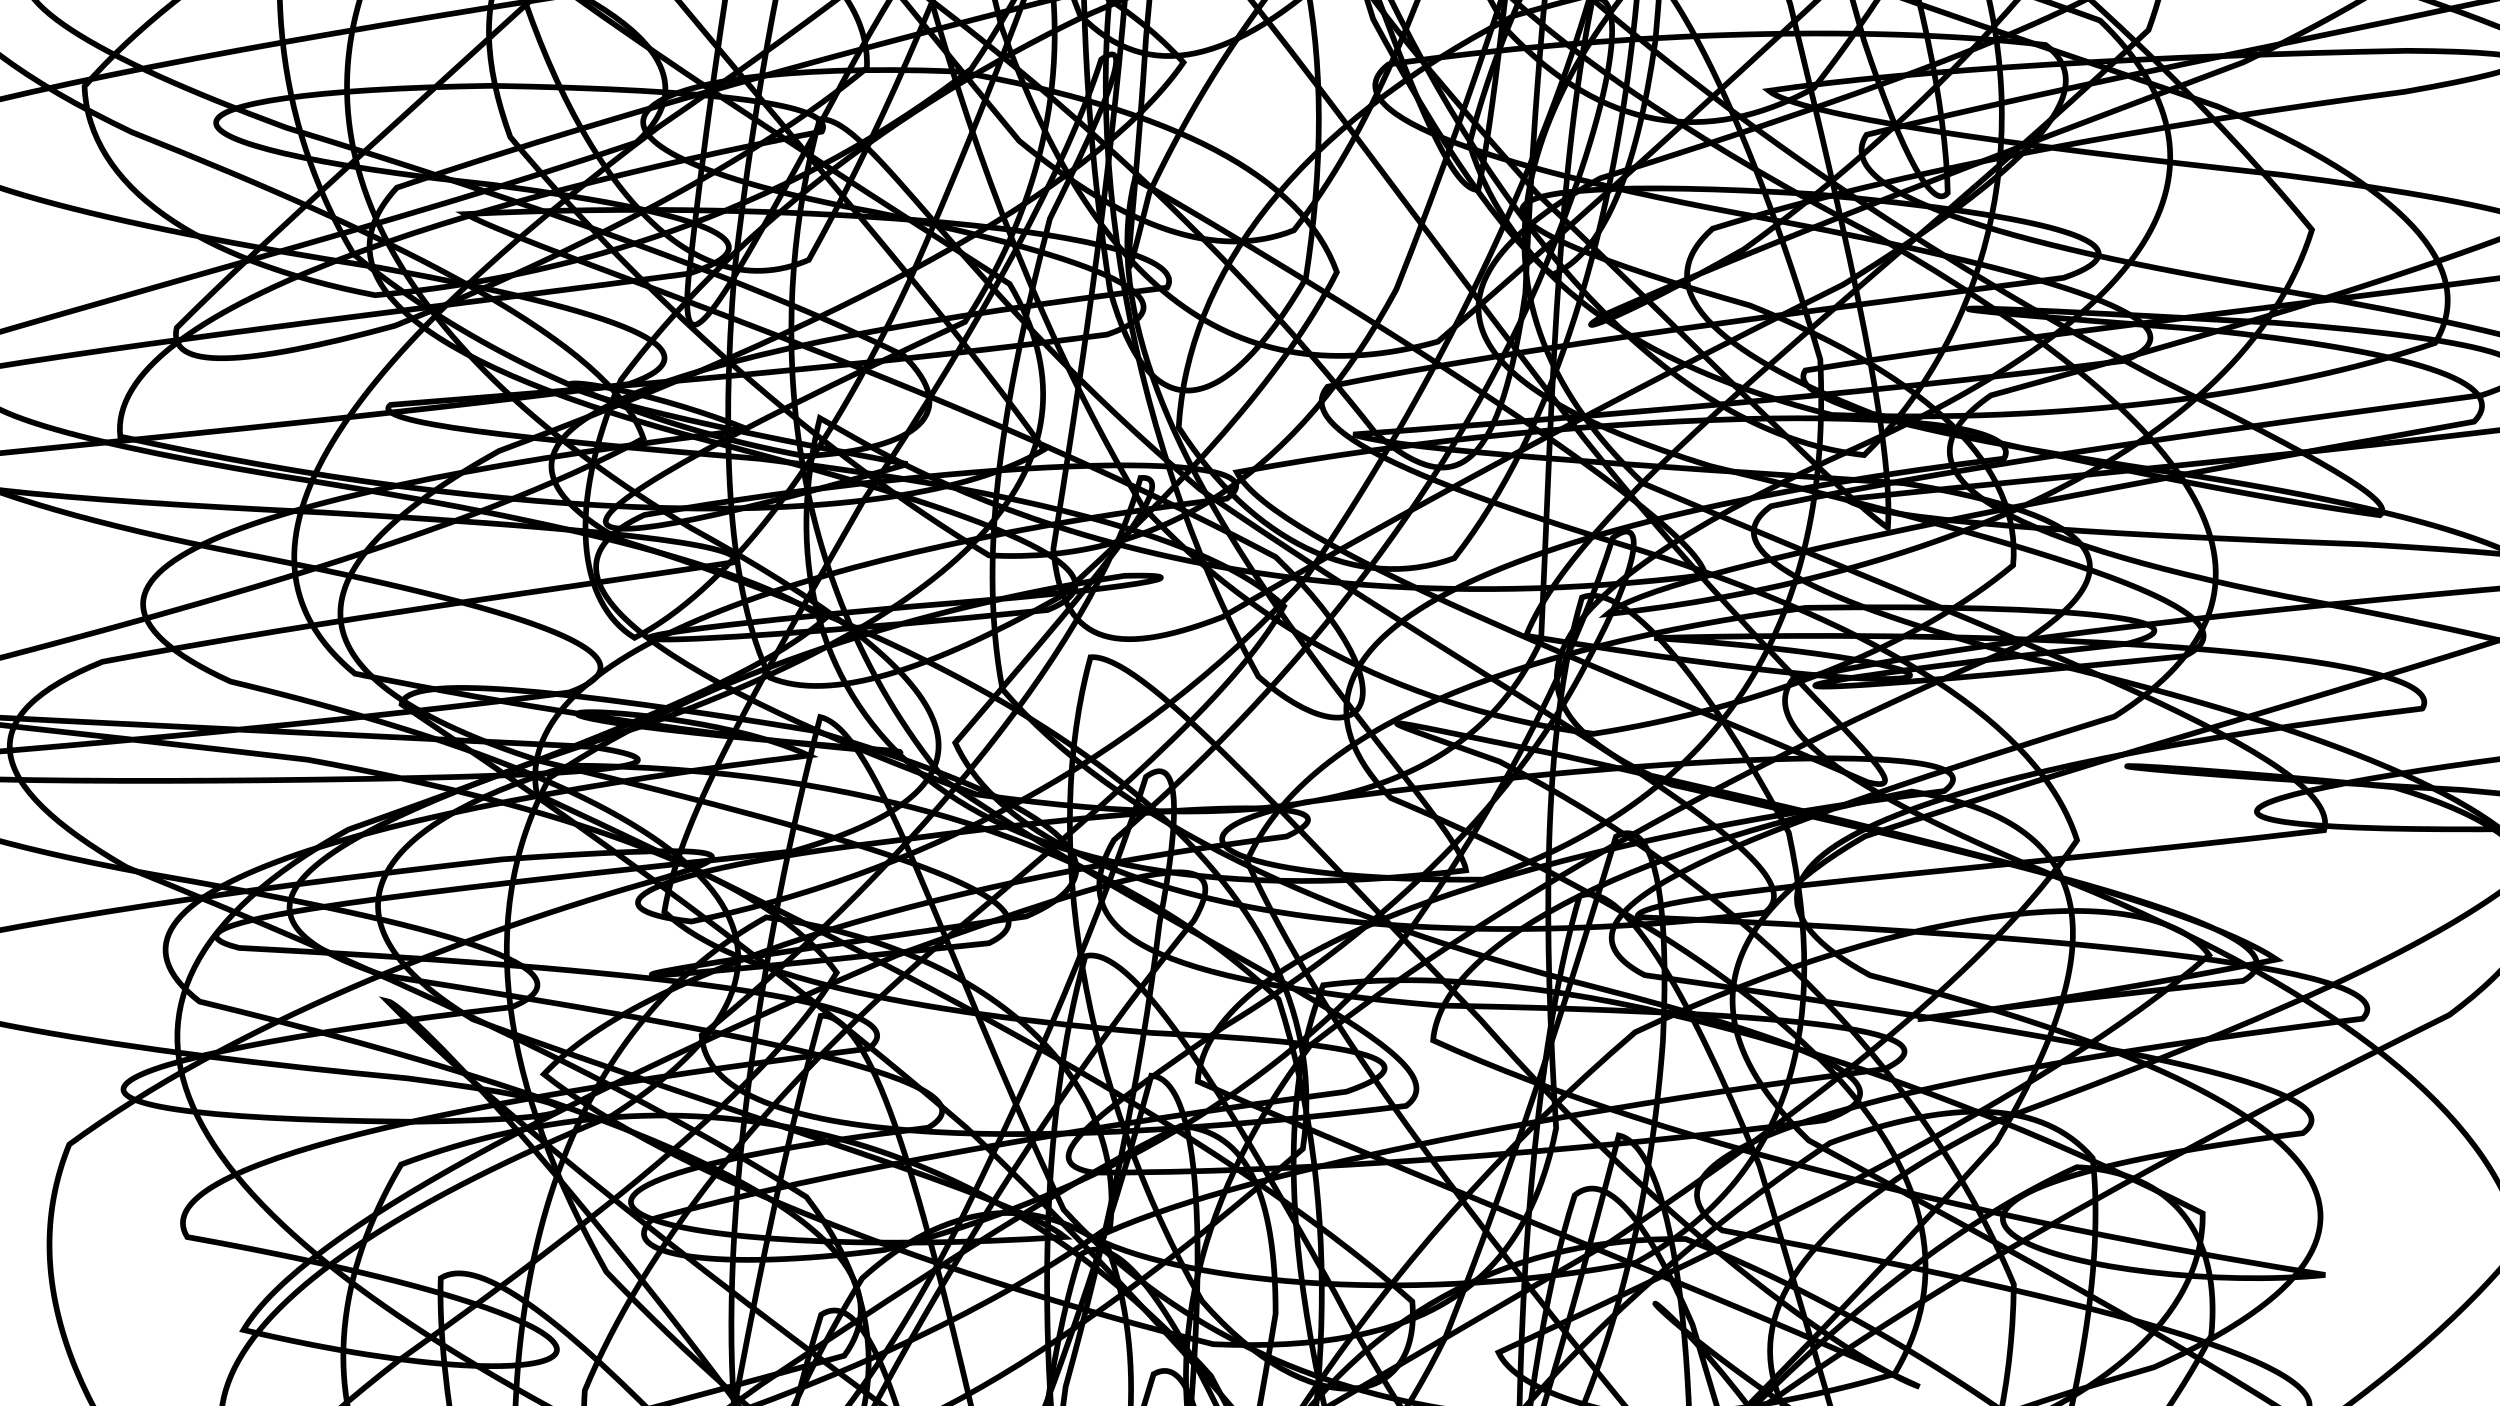 <svg xmlns="http://www.w3.org/2000/svg" version="1.1" xmlns:xlink="http://www.w3.org/1999/xlink" xmlns:svgjs="http://svgjs.dev/svgjs" viewBox="0 0 1422 800"><defs><linearGradient x1="50%" y1="0%" x2="50%" y2="100%" id="ssscribble-grad"><stop stop-color="hsl(180, 69%, 40%)" stop-opacity="1" offset="0%"></stop><stop stop-color="hsl(180, 69%, 60%)" stop-opacity="1" offset="100%"></stop></linearGradient></defs><g fill="none" stroke-width="3.25" stroke="url(#ssscribble-grad)" stroke-linecap="round"><path d="M1515.11 420.35C1262.44 448.8 1189.77 474 1433.41 471.57 1539.97 468.52 1525.45 460.66 1400.74 449.34 1153.53 436.03 1152.84 427.54 1361.88 447.81 1460.29 476.91 1470.8 519.66 1393.28 577.29 1254.12 646.14 1102.4 726.44 983.89 813.96 926.22 899.31 939.89 978.87 1009.17 1044.1 1113.07 1086.54 1215.19 1101.93 1289.34 1086.29 1323.86 1043.21 1309.16 975.73 1253.2 893.24 1164.52 812.83 1061.22 745.12 958.82 704.75 861.71 703.57 783.8 744.03 727.15 823.49 688.64 929.16 668.5 1044.42 660.88 1147.56 664.53 1217.29 672.26 1239.46 679.08 1207.54 689.44 1129.66 694.2 1020.89 691.22 906.22 688.73 815.63 677.27 769.63 656.15 781.64 635.02 850.66 604.73 957.09 566.07 1073.79 527.9 1175.15 482.6 1235.28 432.41 1241.76 385.75 1194.73 338.88 1104.52 296.91 991.39 266.2 876.79 248.81 783.56 250.72 726.99 270.76 714.67 312.97 745.08 375.4 808.15 443.11 893.03 512.73 980.21 568.86 1054.21 592.25 1106.4 575.51 1126.14 510.76 1112.42 406.39 1067.9 275.26 998.78 143.68 914.65 46.7 821.67 6.67 731.38 39.39 651 132.96 582.71 261.16 532.11 378.32 499.12 433.84 482.69 402.87 480.61 285.61 488.81 123.41 507.16 -25.16 529.29 -97.34 551.54 -61.41 576.72 68.14 597.85 231.77 613.37 344.56 628.25 348.99 636.49 234.28 638.07 -20.62 635.81 39.51 602.18 291.11 572.85 342.44 551.73 255.03 526.38 83.26 496.76 -78.05 466.75 -137.6 431.75 -66.67 391.41 96.87 349.99 268.54 302.62 366 249.41 347.79 195.57 229.93 136.92 74.86 75.13 -48.25 16.27 -81 -41.55 -12.97 -94.59 129.12 -137.48 289.02 -169.08 410.7 -185.21 459.31 -184.79 425.35 -165.65 331.62 -127.58 209.55 -77.44 105.06 -16.15 48.09 49.13 50.32 105.58 111.69 148.34 213.4 167.92 337.81 156.71 456.81 113.46 552.39 39.28 617.92 -56.7 646.45 -164.35 643.82 -268.07 614.12 -349.99 570.1 -397.63 522.6 -400.81 471.02 -359.74 428.91 -280.27 399.4 -177.6 371.25 -36.32 380.49 -5.14 404.93 -143.83 424.13 -264.7 444.86 -373.28 465.99 -442.32 487.11 -454.36 508.13 -406.24 530.08 -311.48 553.48 -192.64 580.63 -77.64 614.24 8.4 652.85 48.49 701.83 36.42 763.38 -21.37 831.21 -112.58 910.85 -214.09 999.03 -304.28 1083.15 -368.27 1162.87 -391.52 1227.25 -371.51 1264.57 -312.3 1269.72 -224.12 1236.74 -121.71 1173.72 -17.22 1086.16 73.77 991.98 141.8 920.5 182.38 888.13 193.36 913.59 178.61 998.25 141.08 1129.1 90.51 1276.12 35.4 1394.8 -21.89 1452.28 -70.75 1425.66 -107.05 1325.98 -132.12 1186.55 -141.19 1063.29 -135.6 1014.11 -117.81 1064.07 -88.88 1202.68 -52.28 1373.23 -8.44 1504.84 38.38 1534.97 85.36 1449.44 135.01 1287.86 182.01 1132.46 224.89 1069.68 268.26 1135.45 306.61 1300.94 339.37 1476.89 372.12 1566.44 399.22 1515.11 420.35Q1515.11 420.35 1515.11 420.35" opacity="0.88"></path><path d="M1479.92 237.43C1326.71 257.39 1154.61 272.74 1050.25 283.93 1062.81 295.51 1181.77 303.73 1344.8 309.65 1476.34 317.31 1512.65 324.53 1440.57 333.13 1291.65 346.02 1130.03 363.16 1019.33 386.77 997.47 417.59 1066.44 457.44 1191.34 507.58 1326.19 565.22 1416.92 632.31 1434.5 707.04 1375 782.75 1257.67 859.05 1118.61 930.38 947.53 1010.45 937.33 1038.01 1058.5 973.99 1149.29 908.81 1219.25 833.8 1257.78 759.72 1263.63 701.48 1235.3 666.49 1181.33 663.89 1106.39 697.99 1023.03 766.34 940.37 861.53 857.39 968.58 784.93 1072.18 724.68 1154.13 671.28 1199.11 629.43 1198.49 596.62 1150.71 568.49 1066.53 545.52 960.47 525.13 854.56 506.05 773.97 487.02 734.89 467.07 747.85 447.11 811.78 426.71 910.18 406.93 1020.43 380.8 1155.06 361.27 1150.33 380.92 1017.29 404.97 907.05 441.99 804.99 490.4 727.12 538.48 683.56 588.13 678.96 630.31 709.8 651.52 770.44 648.04 846.92 611.45 925.72 542.17 998.36 442.51 1051.26 323.17 1078.51 207.61 1079.18 111.92 1052.31 58.68 1002.75 61.46 934.54 121.57 855.83 226.59 774.01 342.09 691.7 437.19 617.02 475.92 553.26 437.57 499.84 327.51 459.87 174.86 432.12 32.17 415.26 -53.05 407.5 -45.81 405.91 50.24 410.93 198.88 418.05 336.54 424.82 397.36 434.22 351.53 440.71 212.29 442.98 41.55 445.87 -83.26 443.57 -99.77 435.57 0.63 427.62 170.71 413.79 323.92 393.84 377.53 373.89 306.12 348.29 150.5 317.38 -12.32 286.53 -99.16 250.53 -70.8 210.02 58.03 170.13 227.12 126.68 361.93 81.07 408.9 38.11 353.35 -4.44 226.75 -44.04 30.2 -90.01 90.4 -119.83 303.19 -93.08 428.64 -60.08 495.25 -15.1 493.1 38.66 428.68 91.93 328.61 143.25 224.59 185.32 138.42 208.73 95.19 210.71 100.51 186.5 151.3 135.69 236.21 60.59 337.96 -32.81 447 -132.38 544.59 -228.2 622.31 -306.64 679.93 -355.29 713.06 -366.96 726.22 -338.04 721.86 -274.8 706.92 -185.73 687.96 -86.76 651.57 30.27 605.42 11.95 603.48 -129.53 605.5 -243.73 616.43 -344.16 636.38 -408.11 656.34 -421.1 684.84 -380.01 721.68 -295.49 758.77 -185.64 804.48 -73.7 858.14 18.18 911.18 73.68 970.12 83.84 1031.72 50.12 1086.88 -20.54 1137.26 -111.15 1176.19 -203.59 1197.61 -284.16 1198.19 -336.26 1173.34 -352.57 1128.38 -332.19 1062.59 -277.86 984.3 -198.85 913.3 -103.99 858.09 -6.77 835.84 81.96 859.07 156.06 929.7 207.92 1042.01 236.05 1172.18 240.65 1297.15 225.12 1385.13 195.06 1410.84 152.28 1366.45 105.67 1261.77 60.71 1134.53 16.73 1024.3 -18.54 975.5 -43.43 1013.68 -60.81 1131.53 -66.95 1291.91 -63.19 1433.14 -52.23 1501.68 -33.93 1465.96 -10.62 1342.42 16.97 1182.85 46.71 1061.71 76.67 1041.05 108.38 1133.76 138.45 1300.53 165.73 1460.1 193.4 1533.53 217.48 1479.92 237.43Q1479.92 237.43 1479.92 237.43" opacity="0.40"></path><path d="M1445.86 155.15C1303.11 173.93 1138.84 192.35 1026.9 210.73 1014.43 229.6 1103.22 249.36 1250.26 270.93 1394.67 294.28 1473.52 321.06 1457.52 352.45 1354.14 387.16 1203.56 428 1060.84 475.69 971.45 527.02 962.64 585 1028.86 648.69 1146 712.8 1269.77 778.89 1360.95 843.59 1396.37 900.77 1364.58 949.49 1277.76 985.14 1155.31 1004.22 1028.21 1004.66 922.08 984.59 851.39 947.48 826.85 893.74 844.04 828.28 896.64 761.94 967.57 699.38 1041.08 650.05 1111.22 624.34 1162.33 626.01 1190.31 658.75 1197.3 720.75 1181.68 806.58 1149.08 906.38 1101.84 1005.42 1047 1090.91 990.31 1148.85 929.1 1169.58 872.06 1148.87 821.58 1088.77 771.09 1001.39 728.42 899.99 693.88 803.52 659.68 732.74 633.14 700.14 614.36 713.86 595.58 772.83 585.02 863.26 582.64 966.55 580.6 1065.11 587.23 1138.41 602.31 1173.94 617.38 1167.26 639.63 1119.17 666.77 1039.25 689.39 939.9 710.88 837.57 725.58 747.28 725.64 679.81 709.52 643.66 671.7 640.41 612.89 668.87 531.85 721.22 432.76 787.65 330.31 861.53 231.44 929.72 151.97 984.1 107.91 1021.81 106.67 1036.64 152.75 1028.79 234.27 1000.13 337.93 953.58 438.21 894.42 502.85 824.99 513.73 752.27 458.76 680.92 348.03 610.81 206.06 547.84 72.18 493.42 -10.78 445.58 -17.28 406.93 58.34 376.4 187.3 352.17 325.65 333.89 418.44 319.66 423.84 309.27 336.02 300.44 184.36 291.54 30.08 284.26 -64.23 275.23 -55.47 263.48 52.74 252.1 215.11 237.22 357.86 218.44 411.96 199.67 354.53 177.43 215.68 152.24 56.58 127.42 -49.83 100.41 -59.84 72.27 28.83 45.76 178.94 19.81 330.08 -3.87 427.85 -23.7 438.37 -38.78 365.5 -47.1 237.76 -49.12 106.54 -42.2 17.47 -25.2 -3.33 -1.62 51.67 31.42 162.64 72.58 300.88 114.99 427.48 159.76 514.12 202.33 546.7 234.63 523.26 255.4 458.11 259.46 366.06 242.71 274.03 204.45 201.13 144.57 155.46 68.02 147.56 -21.06 174.38 -114.5 231.34 -200.48 308.14 -271.04 393.41 -316.25 484.24 -329.77 567.76 -308.93 639.24 -255.23 701.68 -178.71 749.36 -88.61 784.33 0.13 810.29 69.47 827.91 108.61 840.89 108.05 849.56 65.3 857.89 -13.5 868.36 -115.77 877.82 -222.78 891.48 -315.12 910.25 -374.11 929.03 -387.85 952.48 -353.37 979.6 -278.89 1005.7 -178.71 1033.41 -71.78 1060.16 22.85 1082.6 90.2 1099.76 119.9 1107.88 109.77 1106.98 62.44 1092.67 -10.81 1062.78 -96.09 1023.84 -182.13 972.06 -252.66 912.06 -297.91 857.62 -313.92 810.74 -297.39 782.71 -252.14 784.82 -183.25 820.65 -99.79 893.17 -11.28 992.93 76.35 1110.74 153.52 1227.41 215.25 1317.18 259.94 1364.09 285.28 1353.7 293.07 1289.25 284.29 1183.57 263.51 1064.88 235.28 973.45 199.52 936.61 163.36 974.14 130.08 1079.94 97.22 1226.45 70.98 1367.97 52.19 1454.63 37.04 1456.36 29.55 1369.22 28.9 1228.69 31.58 1087.53 39.59 1006.06 51.65 1023.28 65.49 1135.19 81.77 1297.99 99.48 1440.57 117.67 1499.95 136.36 1445.92 155.14Q1445.86 155.15 1445.86 155.15" opacity="0.69"></path><path d="M1411.92 224.73C1279.59 242.33 1124.07 263.4 1007.35 287.95 972.89 312.77 1031.09 341.58 1155.19 374.63 1299.59 408.52 1407.92 447.21 1443.05 490.75 1394.94 535.15 1280.33 584.12 1138.07 636.85 931.57 738.74 983.06 840.49 1192.78 919.62 1347.88 954.79 1295.1 934.15 1096.9 851.96 829.93 688.53 962.2 694.43 1085.78 950.71 1108.62 1065.62 1080.75 1110.04 1045.33 1022.67 1016.85 935.01 988.56 839.96 962.67 753.4 935.95 692.13 913.34 665.57 895.73 679.85 878.13 733.98 865.95 816.57 858.38 912.48 849.98 1007.56 844.49 1084.04 839.76 1130.26 831.38 1140.91 819.98 1113.76 802.18 1054.28 776.19 970.92 739.27 876.06 688.75 782.59 560.23 639.69 390.09 601.61 228.22 662.34 153.98 787.77 206.23 908.21 375.65 976.98 527.7 982.08 538.74 920.09 346.98 818.64 100.6 692.16 17.53 571.72 198.23 471.86 327.58 426 430.74 386.28 468.91 352.14 423.84 320.78 307.11 293.79 155.91 270.21 25.01 248.14 -38.35 228.12 -7.38 209.39 105.85 191.08 259.59 173.25 391.92 155.64 445.92 138.04 401.43 121.08 279.96 105.1 69.14 82.66 72.29 52.21 279.11 48.81 407.79 51.01 475.95 59.47 467.5 74.81 265.99 113.65 60.4 176.11 68.41 248.33 280.2 295.53 507.89 306.98 593.81 255.75 512.52 140.85 357.42 -21.32 242.07 -183.42 208.21 -280.83 271.95 -274.34 384.02 -157.26 452.31 -76.7 518.74 6.68 579.71 80.12 640 129.68 692.16 148.43 736 131 777.82 78.01 812.33 -3.63 840.45 -102.18 867.82 -201.58 890.14 -285.96 907.74 -340.11 925.35 -354.42 937.82 -326.09 944.74 -261.35 950.91 -171.31 950.18 -71.08 941.56 23.37 930.93 98.86 911.38 144.64 883.03 156.19 853.99 132.99 818.83 81.34 781.05 10.89 730 -150.21 724.24 -257.36 812.36 -264.93 981.98 -174.96 1187.63 -24.5 1315.07 130.71 1275.29 259.04 1089.34 330.23 914.22 349.33 942.87 324.47 1180.04 280.7 1407.35 239.82 1428.7 217.6 1372.01 199.9 1253.25 187.44 1060.57 172.79 1077.81 171.7 1294.69 183.66 1419.65 193.41 1465.92 207.13 1411.92 224.73Q1411.92 224.73 1411.92 224.73" opacity="0.24"></path><path d="M1377.92 403.03C1109.1 435.89 939.09 487.37 1063.73 554.79 1322.27 620.88 1401.66 698.41 1225.36 777.65 926.86 863.43 1254.57 828.74 1252.91 690.21 1073.81 599.69 879.6 543.97 752.62 560.41 712.8 659.47 748.43 819.99 810.59 987.09 889.52 1088.5 941.19 1078.41 959.06 953.32 968.58 782.98 953.66 653.51 920.8 645.85 887.94 772.03 838.7 951.05 767.2 1080.46 687.35 1098.5 575.91 994.7 440.03 826.51 320.92 663.66 231.18 571.65 220.35 569.38 296.68 646.56 443.72 757.46 579.75 856.19 591.94 924.16 445.78 935.58 207.22 898.44 57.78 823.28 119.21 728.92 348.17 634.58 500.39 536.22 402.29 452.93 131.07 387.65 -6.24 324.85 157.1 277.28 425.92 244.42 322.57 203.25 227.49 210.83 516.21 264 316.16 321.51 248.27 323.38 548.94 183.06 640.89 41.26 600.26 -108.59 492.57 -220.01 366.35 -251.97 293.3 -189.44 283.15 -50.69 320.46 93.41 389.18 178.52 460.06 147.83 539.45 5.76 599.48 -179.9 632.34 -306.11 665.2 -298.49 669.34 -162.38 651.92 20.63 643.01 158.42 634.08 187.25 653.71 109.93 720.81 -33.08 847.97 -164.13 1024.84 -228.98 1183.18 -211.21 1270.99 -116.53 1222.11 17.05 1067.96 162.56 900.02 281.91 868.04 361.63 1154.52 408.87 1138.12 375.93 940.94 362.93 1145.31 357.48 1397.16 370.17 1377.92 403.03Q1377.92 403.03 1377.92 403.03" opacity="0.77"></path><path d="M1343.92 579.44C1095.56 609.96 911.4 651.53 979.56 699.83 1217.46 743.99 1368.9 786.27 1294.8 816.28 1064.5 829.08 874.47 815.59 852.36 769.33 990.49 705.79 1164.56 623.25 1256.59 543.24 1226.53 500.89 1093.4 510 930.08 587.15 776.2 719.07 680.27 877.04 638.38 1008.84 637.88 1063.36 656.23 1016.71 669.16 881.65 688.29 724.63 685.39 614.13 654.88 611.85 624.36 725.8 567.69 891.22 491.01 1024.97 420.53 1072.09 346.67 1009.64 294.3 871.62 283.3 708.92 328.98 581.42 435.83 521.79 552.12 536.89 641.44 606.89 631.51 697.26 499.49 791.04 289.24 853.79 119.33 877.42 109.67 868.49 272.34 828.11 480.27 771.12 532.01 700.09 363.2 630.01 113.52 569.7 33.58 507.81 211.56 460.21 459.92 429.7 382.49 393.18 183.87 401.58 507.5 427.02 541.45 431.14 389.11 421.27 201.87 383.18 116.12 312.54 196.31 205.98 374.58 72.22 565.35 -58.14 677.25 -164.33 695.6 -211.22 636.01 -183.38 547.93 -83.25 473.81 57.07 410.7 172.73 386.33 217.84 391.58 158.96 407.74 13.46 435.5 -158.14 466.01 -272.11 496.53 -269.87 528.35 -153.21 569.74 15.58 622.03 162.44 701.91 226.47 817.9 194.33 944.9 84.9 1083.23 -45.7 1189.85 -145.84 1218.53 -191.23 1150.44 -164.17 999.66 -81.83 861.39 38.16 817.38 164.51 934.89 275.08 1153.91 368.37 1333.62 432.11 1322.03 472.2 1130.17 495.06 928.73 508.29 931.37 521.67 1153.49 530.92 1373.3 548.93 1343.92 579.44Q1343.92 579.44 1343.92 579.44" opacity="0.33"></path><path d="M1309.92 644.53C986.59 685.67 1199.68 737.58 1322.65 725.21 1169.92 700.86 953.4 655.12 815.16 591.75 820.27 532.76 941.66 478.78 1087.4 450.26 1193.63 467.02 1204.63 533.95 1135.43 650 1009.72 789.11 874.28 923.48 760.21 1010.73 661.97 1020.9 596.86 946.24 554.48 808.7 521.74 667.68 494.95 575.46 466.79 577.85 438.62 679.94 410.41 830.77 390.03 964.39 379.29 1034.32 393.16 1011.06 442.59 910.37 507.84 765.55 596.9 624.41 679.19 523.48 704.99 478.67 653.54 491.54 510.4 543.22 327.74 622.51 172.96 699.05 138.51 756.48 343.06 805.04 419.15 759.72 106.51 703.63 80.43 661.69 266.45 624.71 493.92 596.54 531.78 568.38 351.25 550.35 135.99 539.18 77.11 524.3 226.68 508.76 450.83 484.3 586.65 445.24 547.86 385.59 392.9 300.25 225.56 199.41 160.28 82.43 217.95 -33.76 367.55 -122.35 536.87 -168.63 668.1 -153.15 746.03 -81.56 762.02 34.3 742.74 158.48 695.94 238.53 653.75 245.78 631.38 165.01 608.91 20.53 611.28 -136 639.45 -238.11 667.62 -240.54 720.24 -142.63 795.83 9.25 871.32 157.67 964.75 248.38 1060.36 258.87 1128.46 192.28 1158.85 83.17 1124.34 -26.61 1036.52 -113.34 907.63 -146.88 794.95 -126.73 774.19 -61.3 872.87 33.11 1069.54 135.51 1253.83 242.3 1317.88 334.43 1202.7 407.59 999.2 470.74 865.66 518.04 935.41 554.65 1161.54 587.29 1347.78 616.37 1309.92 644.53Q1309.92 644.53 1309.92 644.53" opacity="0.78"></path><path d="M1275.92 557.93C973.16 590.37 1089.42 586.73 1295.01 545.76 1246.31 513.39 1075.73 471.7 889.31 429.93 771.28 406.35 768.73 403.06 852.98 433.21 983.77 500.38 1092.15 603.56 1145.49 730.64 1144.1 853.2 1091.1 949.31 1013.76 989.51 917.31 961.85 828.82 868.69 759.34 735.5 690.78 612.4 643.22 537.51 617.4 543.85 591.58 634.47 588.72 769.99 608.59 899.43 629.38 985.4 670.9 996.59 722.6 935.9 755.2 822.2 765.68 688.67 727.27 568.44 634.15 479.41 488.69 436.55 324.06 435.47 205.97 471.05 177.91 524.67 269.05 579.82 428.59 637.93 576.02 680.18 605.79 703.62 373.93 718.64 227.77 678.36 527.92 641.46 572.52 615.64 425.51 587.39 217.89 554.7 106.5 518.77 176.7 472.67 366.88 412.47 556.74 344.28 632.15 259.51 574.32 161.6 426.48 66.67 283.94 -24.02 213.02 -93.44 230.84 -126.19 327.06 -113.95 456.4 -51.82 596.78 41.52 708.23 151.89 782.68 246.67 830.72 288.44 853.79 262.58 867.65 166.66 873.63 27.26 886.23 -113.48 912.05 -204.12 937.87 -210.5 975.68 -130.39 1018.4 2.66 1053.23 145.82 1077.13 253.69 1073.84 300.29 1044.13 279.03 975.21 206.08 874.62 110.4 785.07 10.2 725.91 -62.36 741.93 -95.69 846.7 -92.01 1019.85 -51.65 1194.57 11.71 1279.29 93.28 1227.04 177.49 1056.1 254.6 884.84 331.71 829.34 395.91 950.7 446.28 1168.27 494.94 1320.52 532.11 1275.92 557.93Q1275.92 557.93 1275.92 557.93" opacity="0.54"></path><path d="M1242.54 373.24C963.67 401.3 972.36 392.61 1210.32 366.09 1260.43 353.27 1182.63 343.48 1027.18 345.74 856.92 368.53 742.79 415.15 709.26 489.77 752.21 584.37 839.08 695.47 930.31 807.04 1015.65 895.73 1064.65 947.04 1078.09 944.06 1067.9 887.99 1037.39 786.06 1000.8 663.01 958.01 558.95 921.94 500.19 898.47 509.74 875 589.32 865.23 709.12 863.76 830.83 856.08 925.98 843.89 964.86 813.41 942.48 759.29 867.37 671.64 758.6 550.11 641.82 422.71 532.34 302.15 450.07 228.43 400.61 231.2 382.94 317.49 391.74 463.31 415.75 594.32 454.4 651.07 492.05 583.75 521.27 321.92 559.17 286.05 565.54 562.54 536.48 611.3 513 496.36 478.36 306.93 432.81 162.59 386.09 157.62 326.93 283.72 256.58 471.51 186.69 621.02 110.38 673.19 35.55 619.84 -24.61 502.08 -67.12 380.35 -80.21 287.12 -61.52 259.25 -7.08 290.25 77.95 367.7 170.29 466.44 258.01 562.55 315.92 660.28 321.09 737.85 268.86 794.23 164.64 846.34 33.87 883.01 -90.67 906.48 -170.25 929.95 -179.8 939.12 -116.29 931.27 -3.16 919.16 128.93 884.29 244.23 827.24 317.5 771.81 337.68 711.71 307.43 670.45 243.17 675.62 156.05 737.19 72.77 861.18 8.94 1013.67 -34.91 1159.26 -47.83 1237.06 -34.44 1209.32 -0.52 1080.87 47.91 910.28 101.41 801.38 161.84 819.72 218.06 973.12 265.2 1171.6 313.11 1291.3 349.77 1242.54 373.24Q1242.54 373.24 1242.54 373.24" opacity="0.13"></path><path d="M1207.86 205.3C1044.08 226.43 865.99 239.73 769.74 247.16 798.83 256.62 927.96 264.29 1083.04 274.88 1198.27 293.74 1218.73 323.03 1147.16 367.77 1011.25 426.38 863.06 502.9 745.35 594.56 674.46 688.57 660.57 781.39 687.12 858.45 745.58 905.13 808.88 913.29 860.58 876.1 909.79 802.61 937.74 700.98 945.86 592.61 950.03 507.9 940.29 463.85 919.17 475.86 898.05 544.88 866.53 648.82 822.52 759.85 774.57 857.62 708.18 916.17 622.37 926.7 534.06 891.48 435.97 818.08 344.95 723.48 285.84 618.54 269.4 521.45 312.61 442.4 402.62 382.08 525.77 345.24 639.68 327.52 689.25 326.41 649.85 334.62 519.13 344.96 278 366.66 345.17 372.37 595.86 346.99 648.65 325.86 565.37 293.12 402.49 250.62 244.14 208.95 177.2 159.58 225.76 106.74 364.23 59.8 528.8 16.79 656.05 -14.64 713.2 -29.48 690.87 -22.97 615.87 9.66 509.69 61.02 415.12 133.06 353.26 216 321.93 288.6 328.93 343.06 360.93 362.8 411.8 336.78 467.65 266.21 517.09 160.29 569.53 41.1 608.19 -67.11 629.32 -136.13 650.45 -148.14 653.05 -99.81 640.45 -6.95 630.85 109.56 613.42 223.22 599.16 312.19 603.76 364.87 631.53 375.65 695.4 350.96 789.81 295.9 914.7 228.13 1048.58 161.81 1151.28 97.84 1198.68 51.64 1163.55 25.59 1058.31 13.41 912.7 18.91 789.7 36.66 756.58 62.68 835.51 93.44 1001.99 123.82 1173.04 156.22 1260.64 184.17 1207.92 205.29Q1207.86 205.3 1207.86 205.3" opacity="0.25"></path><path d="M1173.85 158.02C1031.1 176.8 867.66 197.12 755.14 219.97 734.85 244.57 807.66 274.88 933.87 313.27 1069.85 356.83 1160.25 411.61 1181.44 477.94 1133.96 548.27 1034.95 626.39 916.28 706.2 794.96 776.3 699.22 833.81 636.8 868.51 603.72 874.65 597.7 848.17 606.13 788.89 628.18 709.12 648.69 615.52 659.56 524.92 672.35 459.1 670.61 428.14 651.83 441.88 633.05 500.86 598.13 589.13 549.93 687.22 503.64 781.67 448.97 851.39 394.38 886.72 353.41 887.06 328.5 852.04 332.64 790.94 366.12 710.39 434.91 623.14 531.61 539.49 625.67 460.34 702.41 395.04 730.35 344.83 689.61 305.81 582.36 279.19 432.62 261.01 292.65 249.4 209.15 240.39 222.19 230.3 327.47 221.88 487.1 209.07 629.85 190.29 683.95 171.51 628.76 147.65 497.52 120.66 291.4 82.77 342.72 32.74 544.3 40.68 667.27 61.94 740.9 100.28 760.42 154.82 730.57 213.86 670.41 278.85 602.28 339.84 528.53 381.39 472.25 399.57 437.96 385.47 414.47 336.37 409.79 255.97 417.79 154.27 430.07 48.94 447.31 -43.13 466.08 -102.11 484.86 -115.85 504.29 -81.08 527.42 -8.02 554.83 89.81 593.66 194.1 649.69 287.64 716.51 360.68 803.7 404 906.39 417.41 1003.47 402.26 1090.61 367.02 1145.08 321.52 1150.2 266.33 1098.84 215.17 995.44 173.78 821.83 124.46 811.72 97.59 1030.4 110.33 1168.91 122.89 1227.94 139.24 1173.91 158.01Q1173.85 158.02 1173.85 158.02" opacity="0.66"></path><path d="M1139.91 260.87C871.08 293.73 698.27 358.63 791.16 453.94 1024.96 552.42 1142.27 673.36 1077.65 781.5 893.4 834.81 714.77 808.3 604.99 688.06 534.08 537.41 499.4 415.49 466.54 407.87 433.68 534.08 405.75 705.45 419.71 823.48 472.54 851.19 599.88 776.73 741.07 653.45 762.61 508.27 610.46 388.35 352.57 307.06 235.59 240.92 395.08 196.47 663.91 163.61 683.15 130.75 448.27 112.58 264.88 121.77 311.21 146.12 532.35 214.76 725.67 316.87 808.63 397.07 774.78 436.69 715.82 384.88 637.78 242.77 609.58 58.08 642.44 -68.12 675.3 -60.5 766.12 74.73 901.1 249.47 1017.01 393.79 1102.14 455.16 1062.25 444.92 912.01 379.84 725.71 310.19 703.48 268.66 910.95 230.29 1159.15 228.01 1139.91 260.87Q1139.91 260.87 1139.91 260.87" opacity="0.54"></path><path d="M1105.86 449.97C878.38 478.14 686.28 537.01 681.3 615.13 842.38 685.08 1016.87 753.11 1091.82 788.84 1060.43 778.08 952.52 705.84 842.56 580.51 725.08 457.63 648.46 371.46 620.3 373.86 592.13 475.95 615.08 620.05 683.75 740.11 744.89 810.23 808.85 802.64 803.32 740.29 691.46 640.69 487.09 536.18 305.36 451.71 289.7 368.91 470.38 311.79 697.86 283.62 735.8 255.46 564.1 258.91 366.59 292.9 288.43 328.55 384.71 389.11 555.14 451.8 730.77 477.22 834.58 454.94 876.59 364.18 883.21 223.47 885.76 67.95 913.93 -34.13 942.08 -36.53 993.2 61.04 1035.4 204.57 1042.22 350.54 982.39 452.66 843.68 500.34 710.16 501.52 643.72 477.46 742.48 456.31 960.63 427.01 1143.78 421.8 1105.92 449.96Q1105.86 449.97 1105.86 449.97" opacity="0.48"></path><path d="M1071.86 608.11C886.85 631.58 699.76 667.22 622.66 704.27 678.1 731.37 809.38 741.36 930.5 718.2 1020.24 668.78 1040.66 581.9 1017.48 473.65 970.1 384.48 923.3 330.31 899.83 339.86 876.36 419.44 878.44 533.64 885.14 641.78 867.64 730.33 810.59 769.96 690.08 764.59 538.2 726.8 382.03 668.53 309.38 611.03 369.27 547.48 546.85 499.27 731.86 475.8 781.51 452.33 674 455.81 505.11 478.69 362.87 495.51 330.89 517.15 393.24 524.17 517.99 498.78 647.2 434.26 742.81 328.5 828.56 203.15 880.39 79.44 903.86 -0.13 927.34 -9.69 920.25 53.99 875.19 160.36 820.27 285.82 727.68 397.6 633.68 477.78 602.08 531.71 658.91 558.35 818.34 571.93 1004.44 575.55 1121.49 584.63 1071.92 608.1Q1071.86 608.11 1071.86 608.11" opacity="0.28"></path><path d="M1037.92 637.14C895.18 655.92 733.41 667.28 621.72 666.97 585.63 660.93 623.22 634.39 695.49 584.45 790.56 526.99 864.51 452.32 903.51 374.97 933.49 319.91 936.19 292.13 917.41 305.85 898.63 364.82 860.16 448.74 797.63 535.07 726.09 619.95 622.84 680.1 503.16 710.97 406.27 723.54 348.76 714.1 371.09 693.41 469.02 666.28 623.18 639.73 765.92 620.95 819.95 602.17 769.19 592.95 655.14 587.53 516.62 575.68 417.19 555.81 377.88 518.63 386.95 463.15 435.18 383.09 491.33 284.45 558.25 184.35 607.6 92.82 626.38 33.85 645.16 20.13 631.59 55.52 597.21 124.35 573.6 215.46 554.67 310.04 570.22 392.11 634.14 466.66 753.48 522.51 905.77 561.09 1033.58 593.94 1091.95 618.37 1037.92 637.14Q1037.92 637.14 1037.92 637.14" opacity="0.72"></path><path d="M1003.86 519.08C776.38 547.25 583.85 510.88 543.36 422.54 610.64 343.63 676.89 269.46 648.73 271.86 620.56 373.96 503.3 504.6 399.11 588.87 402.68 650.96 572.38 657.21 799.86 629.04 837.8 600.87 683.55 543.62 538.31 444.62 438.26 323.43 438.04 169.96 466.21 67.86 494.37 65.46 545.59 162.46 682.56 278.29 864.72 403.55 1041.8 490.91 1003.86 519.08Q1003.86 519.08 1003.86 519.08" opacity="0.38"></path><path d="M969.92 327.13C662.05 364.69 503.9 258.33 466.35 237.85 428.79 389.45 526.05 532.6 833.92 495.04 828.24 457.49 607.98 253.45 645.54 101.85 683.09 122.33 964.24 289.58 969.92 327.13Q969.92 327.13 969.92 327.13" opacity="0.17"></path></g></svg>